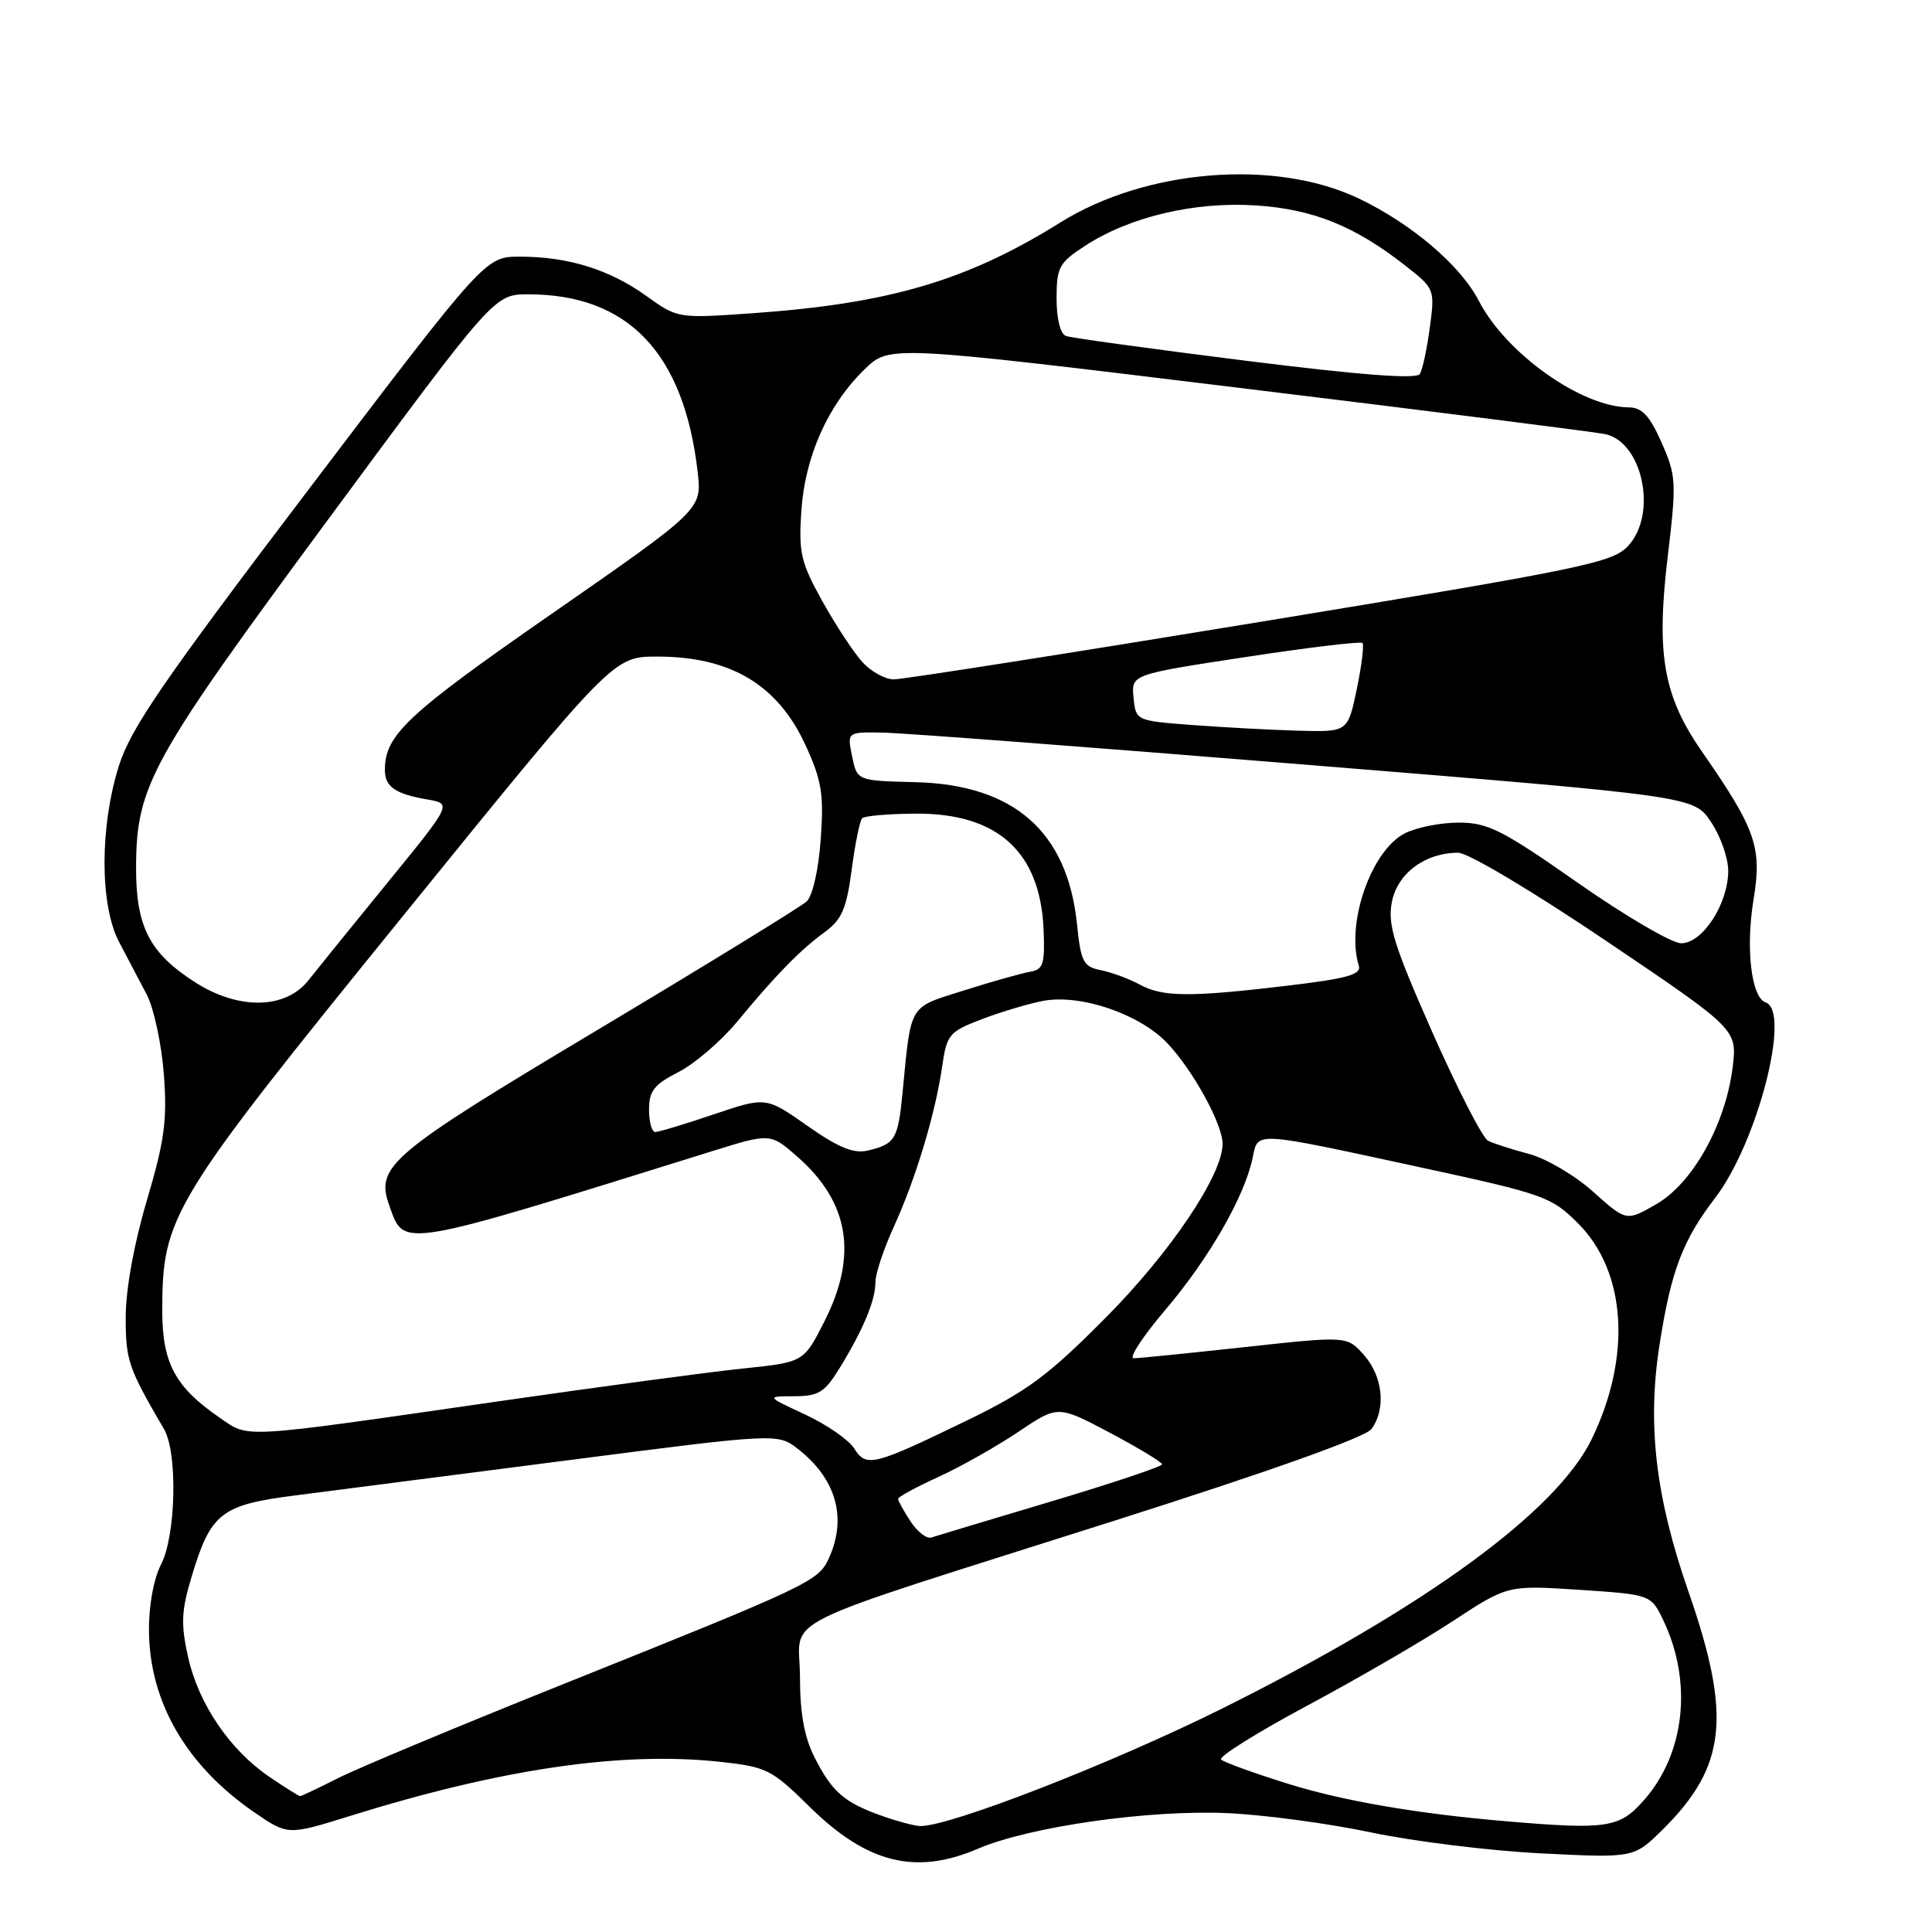 <?xml version="1.0" encoding="UTF-8" standalone="no"?>
<!DOCTYPE svg PUBLIC "-//W3C//DTD SVG 1.1//EN" "http://www.w3.org/Graphics/SVG/1.1/DTD/svg11.dtd" >
<svg xmlns="http://www.w3.org/2000/svg" xmlns:xlink="http://www.w3.org/1999/xlink" version="1.1" viewBox="0 0 256 256">
 <g >
 <path fill="currentColor"
d=" M 129.57 244.97 C 136.41 242.04 152.23 239.78 162.65 240.25 C 167.52 240.47 176.08 241.62 181.69 242.81 C 187.29 243.99 197.41 245.24 204.19 245.58 C 216.50 246.20 216.50 246.20 220.32 242.42 C 228.76 234.06 229.48 227.41 223.70 210.81 C 219.37 198.35 218.25 188.77 219.89 178.23 C 221.42 168.39 222.95 164.36 227.28 158.71 C 232.87 151.40 237.37 133.96 233.95 132.82 C 232.06 132.19 231.29 125.63 232.35 119.22 C 233.50 112.27 232.67 109.89 225.53 99.61 C 220.42 92.26 219.44 86.75 220.96 73.94 C 222.16 63.86 222.12 63.06 220.17 58.65 C 218.59 55.07 217.58 53.99 215.81 53.98 C 209.52 53.92 199.54 46.82 195.95 39.86 C 193.53 35.17 187.05 29.65 180.04 26.30 C 168.98 21.02 151.85 22.40 140.50 29.48 C 128.13 37.20 117.83 40.23 99.65 41.51 C 89.84 42.20 89.79 42.19 85.65 39.22 C 80.78 35.72 75.30 34.01 68.91 34.01 C 64.32 34.00 64.32 34.00 40.98 64.74 C 21.60 90.27 17.32 96.50 15.75 101.49 C 13.21 109.57 13.22 119.90 15.76 124.78 C 16.83 126.83 18.48 129.97 19.43 131.76 C 20.38 133.55 21.40 138.30 21.71 142.32 C 22.17 148.45 21.81 151.13 19.46 159.06 C 17.76 164.79 16.66 170.86 16.66 174.50 C 16.65 180.27 16.98 181.22 21.74 189.38 C 23.56 192.51 23.32 203.48 21.34 207.30 C 20.35 209.22 19.71 212.75 19.74 216.12 C 19.82 225.55 24.70 233.95 33.68 240.13 C 38.14 243.19 38.14 243.19 46.33 240.64 C 66.40 234.38 82.29 232.05 95.32 233.44 C 101.60 234.12 102.21 234.42 107.31 239.44 C 114.89 246.90 121.33 248.50 129.57 244.97 Z  M 116.74 240.57 C 111.85 238.82 110.26 237.44 107.93 232.86 C 106.58 230.21 106.00 227.02 106.00 222.18 C 106.00 213.91 101.32 216.24 147.48 201.56 C 168.16 194.99 180.94 190.44 181.73 189.35 C 183.68 186.69 183.24 182.39 180.75 179.57 C 178.50 177.02 178.50 177.02 165.00 178.49 C 157.57 179.30 150.93 179.97 150.22 179.98 C 149.52 179.99 151.42 177.08 154.45 173.52 C 160.20 166.74 164.88 158.61 165.96 153.50 C 166.74 149.87 165.74 149.82 188.45 154.73 C 204.60 158.23 205.58 158.58 209.10 162.10 C 215.50 168.50 216.22 179.72 210.92 190.67 C 206.26 200.28 188.87 212.97 162.00 226.36 C 147.32 233.67 125.71 242.08 121.90 241.96 C 121.13 241.93 118.81 241.31 116.74 240.57 Z  M 199.50 241.32 C 187.81 240.33 177.91 238.63 170.64 236.35 C 166.16 234.95 162.18 233.51 161.80 233.15 C 161.41 232.79 166.53 229.59 173.17 226.03 C 179.81 222.48 188.51 217.43 192.50 214.81 C 199.77 210.04 199.77 210.04 209.27 210.66 C 218.77 211.29 218.77 211.29 220.42 214.75 C 224.29 222.88 223.28 232.34 217.85 238.51 C 214.60 242.22 212.97 242.47 199.50 241.32 Z  M 35.69 235.44 C 30.45 231.87 26.32 225.80 24.93 219.60 C 23.95 215.20 24.02 213.46 25.39 208.92 C 27.92 200.48 29.29 199.41 39.06 198.16 C 43.70 197.57 60.00 195.47 75.28 193.49 C 103.06 189.90 103.06 189.90 105.78 192.03 C 110.81 195.98 112.26 201.14 109.83 206.48 C 108.44 209.53 107.36 210.04 74.50 223.21 C 60.75 228.72 47.38 234.30 44.78 235.62 C 42.19 236.93 39.93 238.00 39.77 238.00 C 39.60 238.00 37.77 236.85 35.69 235.44 Z  M 120.65 201.59 C 119.74 200.20 119.00 198.86 119.00 198.61 C 119.00 198.35 121.41 197.04 124.37 195.69 C 127.32 194.34 132.08 191.65 134.96 189.71 C 140.18 186.20 140.18 186.20 147.07 189.85 C 150.86 191.86 153.97 193.74 153.98 194.03 C 153.99 194.32 147.36 196.54 139.25 198.96 C 131.14 201.38 124.00 203.53 123.40 203.73 C 122.79 203.93 121.55 202.97 120.65 201.59 Z  M 113.18 191.92 C 112.47 190.79 109.56 188.77 106.70 187.44 C 101.50 185.02 101.50 185.02 105.24 185.01 C 108.48 185.00 109.28 184.50 111.27 181.25 C 114.40 176.15 116.00 172.30 116.00 169.89 C 116.00 168.78 117.10 165.46 118.45 162.52 C 121.34 156.19 123.93 147.61 124.84 141.32 C 125.46 137.04 125.76 136.70 130.17 135.02 C 132.74 134.05 136.36 132.97 138.22 132.62 C 143.18 131.69 150.99 134.35 154.67 138.22 C 158.07 141.80 162.00 148.96 162.00 151.57 C 162.00 155.69 155.11 165.94 146.52 174.59 C 138.83 182.34 136.10 184.35 128.00 188.28 C 115.71 194.24 114.78 194.47 113.18 191.92 Z  M 29.09 187.84 C 23.21 183.80 21.50 180.61 21.50 173.68 C 21.51 161.12 22.58 159.37 53.26 121.54 C 81.26 87.00 81.26 87.00 87.08 87.00 C 96.83 87.00 103.07 90.74 106.75 98.77 C 108.89 103.44 109.18 105.24 108.75 111.20 C 108.46 115.25 107.68 118.71 106.88 119.45 C 106.12 120.15 93.66 127.81 79.19 136.46 C 51.63 152.93 49.73 154.53 51.57 159.69 C 53.61 165.42 52.39 165.62 94.29 152.56 C 102.08 150.13 102.08 150.13 105.69 153.30 C 112.53 159.31 113.68 166.32 109.25 175.07 C 106.50 180.50 106.50 180.50 98.50 181.33 C 94.10 181.78 79.47 183.75 66.00 185.69 C 31.34 190.69 33.09 190.58 29.09 187.84 Z  M 211.12 157.93 C 208.72 155.77 204.89 153.51 202.62 152.91 C 200.36 152.31 197.91 151.52 197.18 151.16 C 196.46 150.80 193.14 144.34 189.81 136.82 C 184.71 125.29 183.86 122.57 184.42 119.57 C 185.14 115.75 188.79 113.01 193.20 112.99 C 194.50 112.98 203.06 118.08 212.85 124.69 C 230.20 136.40 230.20 136.40 229.58 141.45 C 228.64 148.98 224.31 156.75 219.50 159.54 C 215.50 161.85 215.50 161.85 211.12 157.93 Z  M 107.00 149.19 C 101.50 145.32 101.50 145.32 94.57 147.66 C 90.77 148.95 87.28 150.00 86.82 150.00 C 86.37 150.00 86.00 148.66 86.00 147.02 C 86.00 144.56 86.68 143.69 89.91 142.05 C 92.05 140.95 95.54 137.96 97.66 135.40 C 102.78 129.20 105.99 125.91 109.29 123.50 C 111.55 121.85 112.17 120.40 112.85 115.25 C 113.30 111.81 113.93 108.74 114.24 108.42 C 114.56 108.11 117.76 107.83 121.36 107.81 C 132.20 107.75 137.84 112.87 138.28 123.16 C 138.47 127.74 138.24 128.47 136.50 128.76 C 135.40 128.95 131.47 130.05 127.76 131.23 C 120.31 133.58 120.75 132.83 119.58 144.92 C 118.99 150.95 118.60 151.60 115.00 152.45 C 113.12 152.90 111.14 152.09 107.00 149.19 Z  M 25.81 130.13 C 19.77 126.25 17.99 122.75 18.03 114.80 C 18.09 104.06 19.96 100.69 43.54 68.75 C 65.50 39.00 65.50 39.00 70.01 39.00 C 83.21 39.00 90.62 46.76 92.44 62.50 C 93.02 67.50 93.02 67.50 73.15 81.30 C 53.97 94.61 51.00 97.39 51.00 101.99 C 51.00 104.26 52.35 105.20 56.66 105.94 C 59.88 106.50 59.88 106.50 51.32 116.99 C 46.61 122.76 41.92 128.56 40.89 129.87 C 37.84 133.75 31.61 133.86 25.81 130.13 Z  M 151.00 130.45 C 149.62 129.70 147.33 128.85 145.89 128.56 C 143.55 128.09 143.22 127.47 142.71 122.47 C 141.44 110.18 134.36 103.96 121.25 103.64 C 113.57 103.45 113.57 103.45 112.91 100.22 C 112.25 97.00 112.25 97.00 116.88 97.07 C 119.42 97.10 144.66 99.02 172.96 101.32 C 224.43 105.50 224.43 105.50 226.71 108.90 C 227.97 110.77 229.00 113.69 229.00 115.40 C 228.99 119.77 225.59 125.00 222.76 124.99 C 221.52 124.98 215.36 121.38 209.09 116.99 C 199.03 109.95 197.15 109.00 193.29 109.00 C 190.87 109.00 187.66 109.64 186.13 110.43 C 181.67 112.74 178.32 122.38 180.05 127.97 C 180.41 129.14 178.48 129.67 170.50 130.62 C 157.61 132.15 154.06 132.12 151.00 130.45 Z  M 158.00 96.07 C 150.51 95.50 150.50 95.50 150.20 92.43 C 149.90 89.37 149.90 89.37 165.00 87.07 C 173.30 85.80 180.29 84.96 180.53 85.20 C 180.77 85.44 180.43 88.19 179.78 91.32 C 178.59 97.00 178.59 97.00 172.04 96.82 C 168.44 96.72 162.12 96.38 158.00 96.07 Z  M 114.29 87.75 C 113.15 86.51 110.77 82.90 109.00 79.72 C 106.12 74.55 105.81 73.26 106.18 67.72 C 106.65 60.50 109.72 53.63 114.58 48.92 C 117.86 45.74 117.86 45.74 164.18 51.39 C 189.66 54.49 211.50 57.26 212.73 57.53 C 217.69 58.64 219.63 68.13 215.75 72.32 C 213.67 74.57 209.98 75.33 167.00 82.40 C 141.43 86.60 119.57 90.03 118.42 90.02 C 117.28 90.01 115.42 88.99 114.29 87.75 Z  M 165.00 47.79 C 152.62 46.24 141.94 44.77 141.25 44.52 C 140.50 44.25 140.00 42.25 140.00 39.55 C 140.00 35.43 140.33 34.81 143.75 32.59 C 149.68 28.72 158.27 26.69 166.42 27.22 C 174.02 27.72 179.58 29.97 186.32 35.28 C 190.09 38.24 190.14 38.36 189.46 43.39 C 189.09 46.20 188.49 48.97 188.14 49.55 C 187.70 50.27 180.34 49.71 165.00 47.79 Z "/>
</g>
</svg>